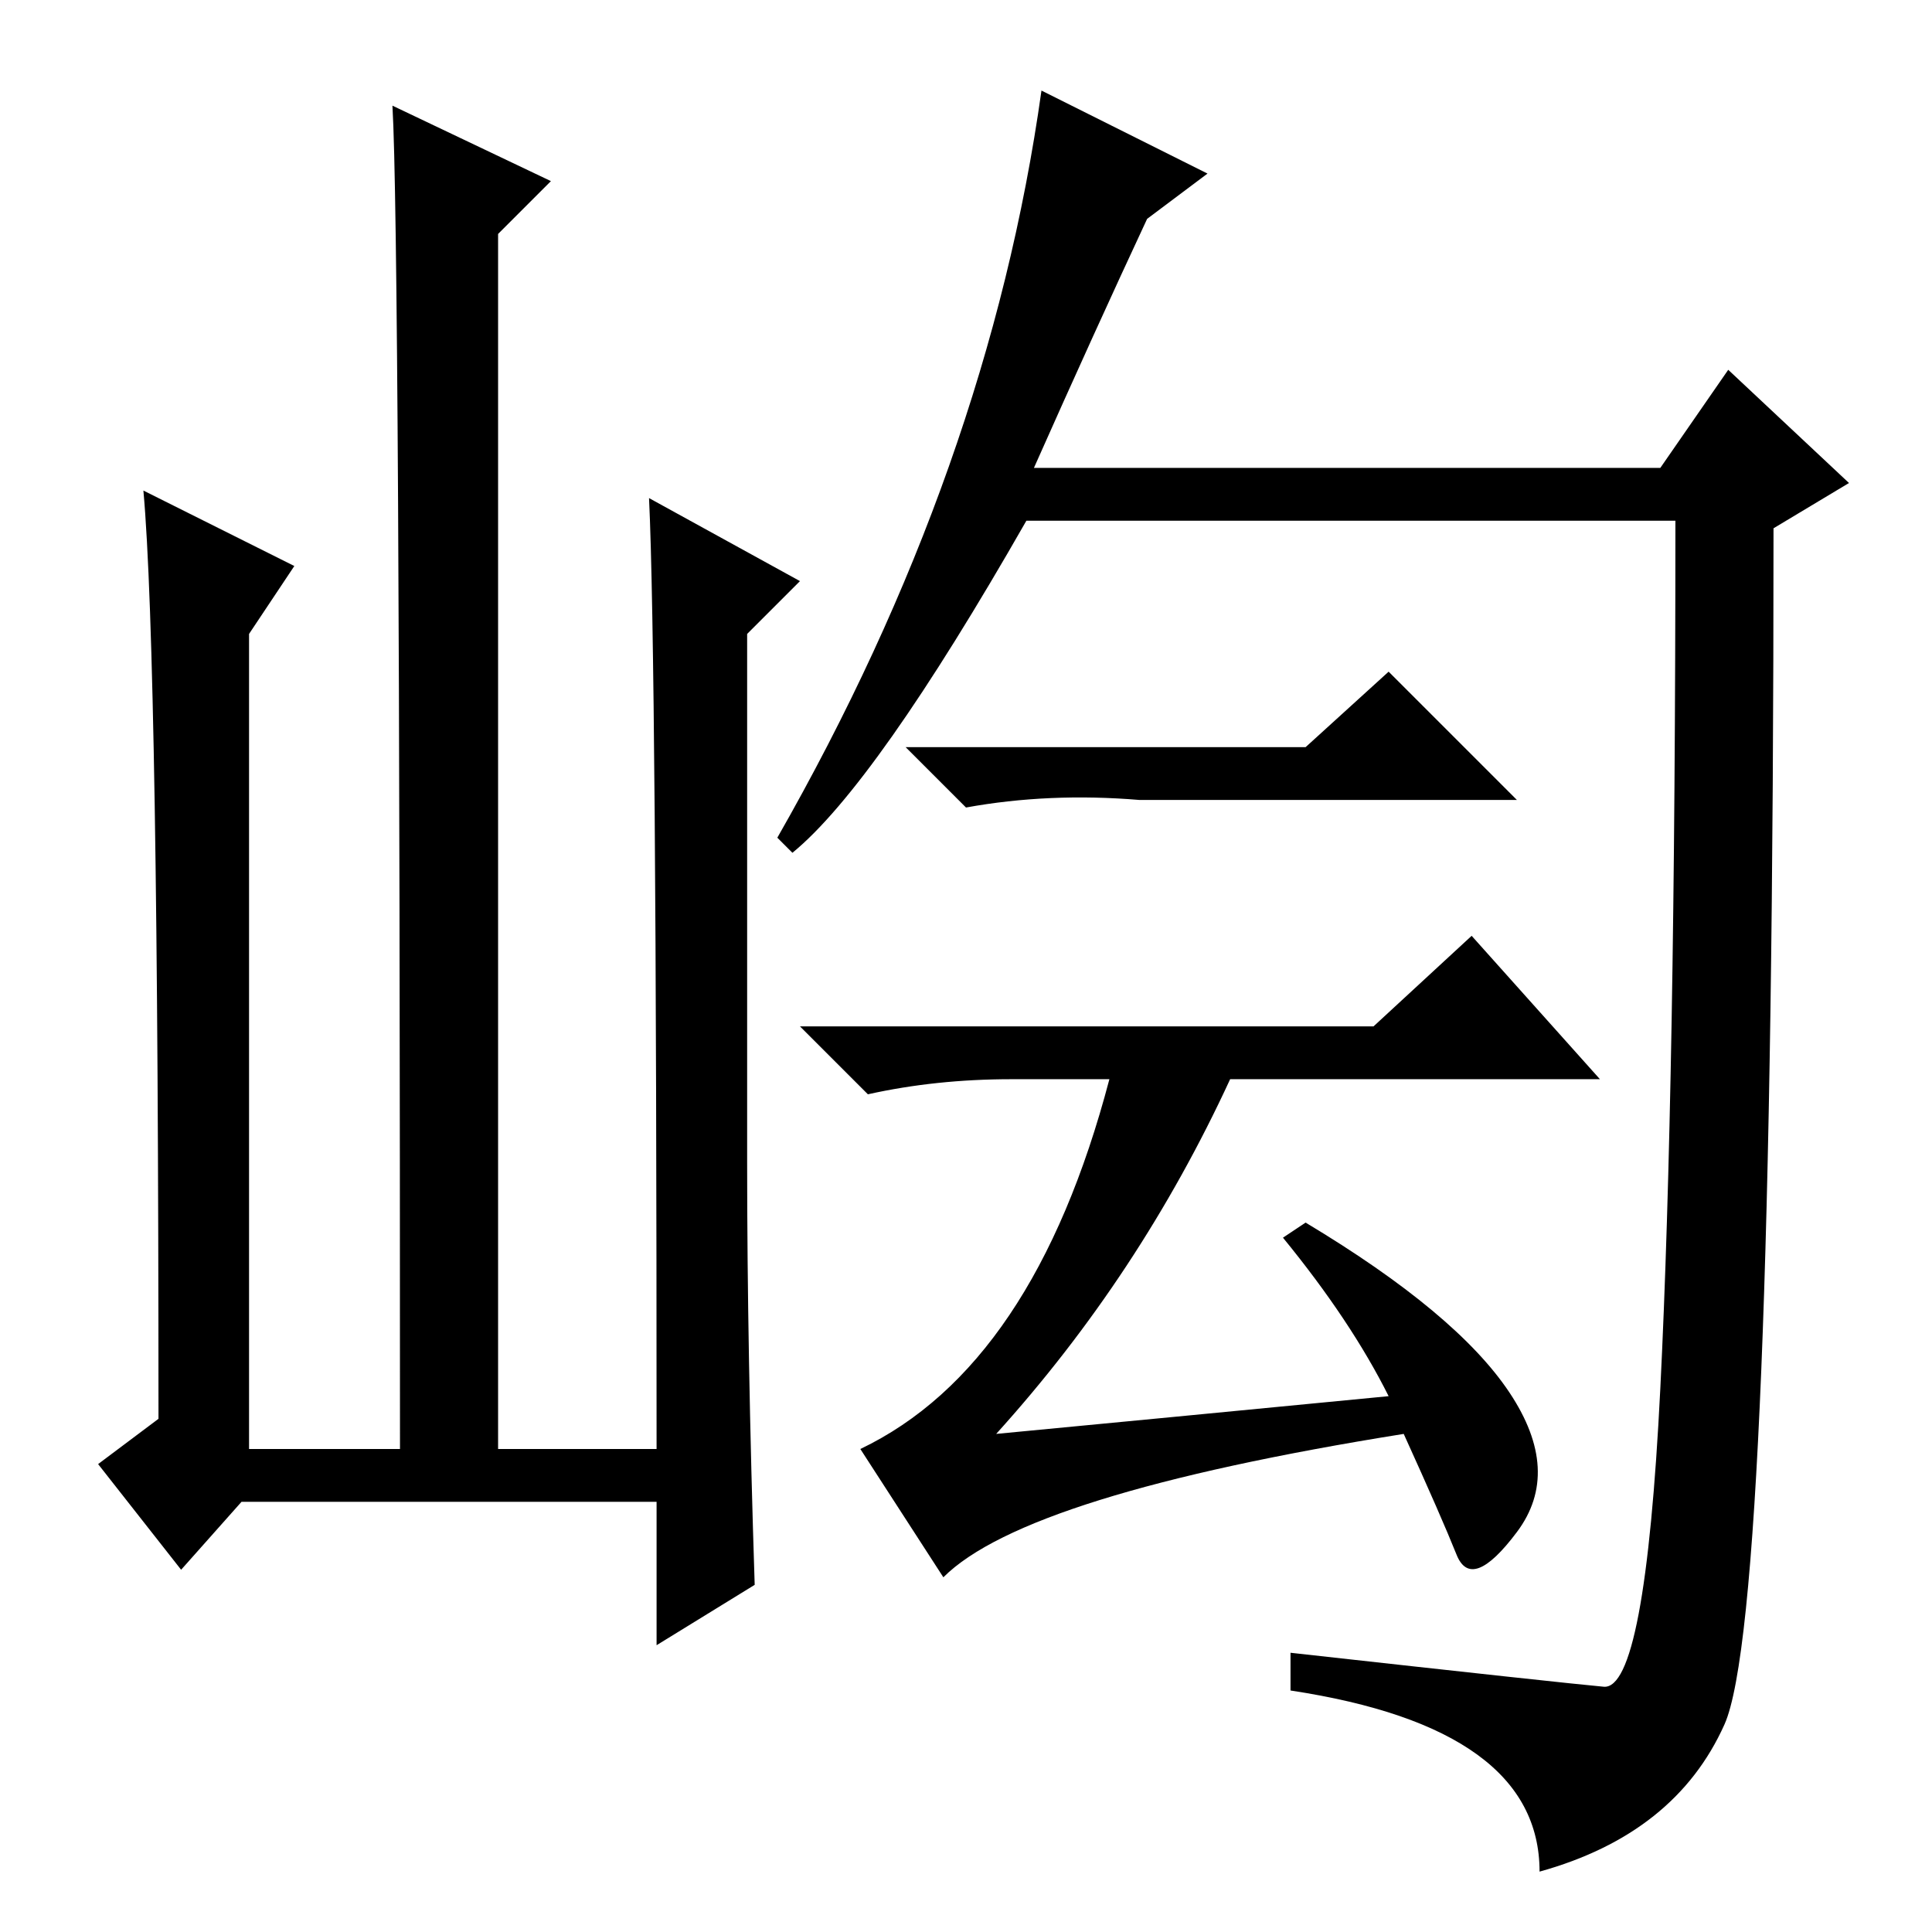 <?xml version="1.0" standalone="no"?>
<!DOCTYPE svg PUBLIC "-//W3C//DTD SVG 1.1//EN" "http://www.w3.org/Graphics/SVG/1.1/DTD/svg11.dtd" >
<svg xmlns="http://www.w3.org/2000/svg" xmlns:xlink="http://www.w3.org/1999/xlink" version="1.1" viewBox="0 -36 256 256">
  <g transform="matrix(1 0 0 -1 0 220)">
   <path fill="currentColor"
d="M138 244l22 -11l-8 -6q-7 -15 -15 -33h83l9 13l16 -15l-10 -6q0 -144 -6.5 -158.5t-24.5 -19.5q0 19 -33 24v5q36 -4 41.5 -4.5t7.5 39.5t2 115h-86q-20 -35 -31 -44l-2 2q28 49 35 99zM173 157l11 10l17 -17h-50q-12 1 -23 -1l-8 8h53zM195 132l17 -19h-49
q-12 -26 -31 -47q21 2 52 5q-5 10 -14 21l3 2q20 -12 27 -22.5t1 -18.5t-8 -3t-7 16q-50 -8 -61 -19l-11 17q23 11 33 49h-13q-10 0 -19 -2l-9 9h76zM32 57l-8 -9l-11 14l8 6q0 101 -2 123l20 -10l-6 -9v-108h20q0 161 -1 178l21 -10l-7 -7v-161h21q0 105 -1 126l20 -11
l-7 -7v-70q0 -25 1 -56l-13 -8v19h-55z" />
  </g>

</svg>

